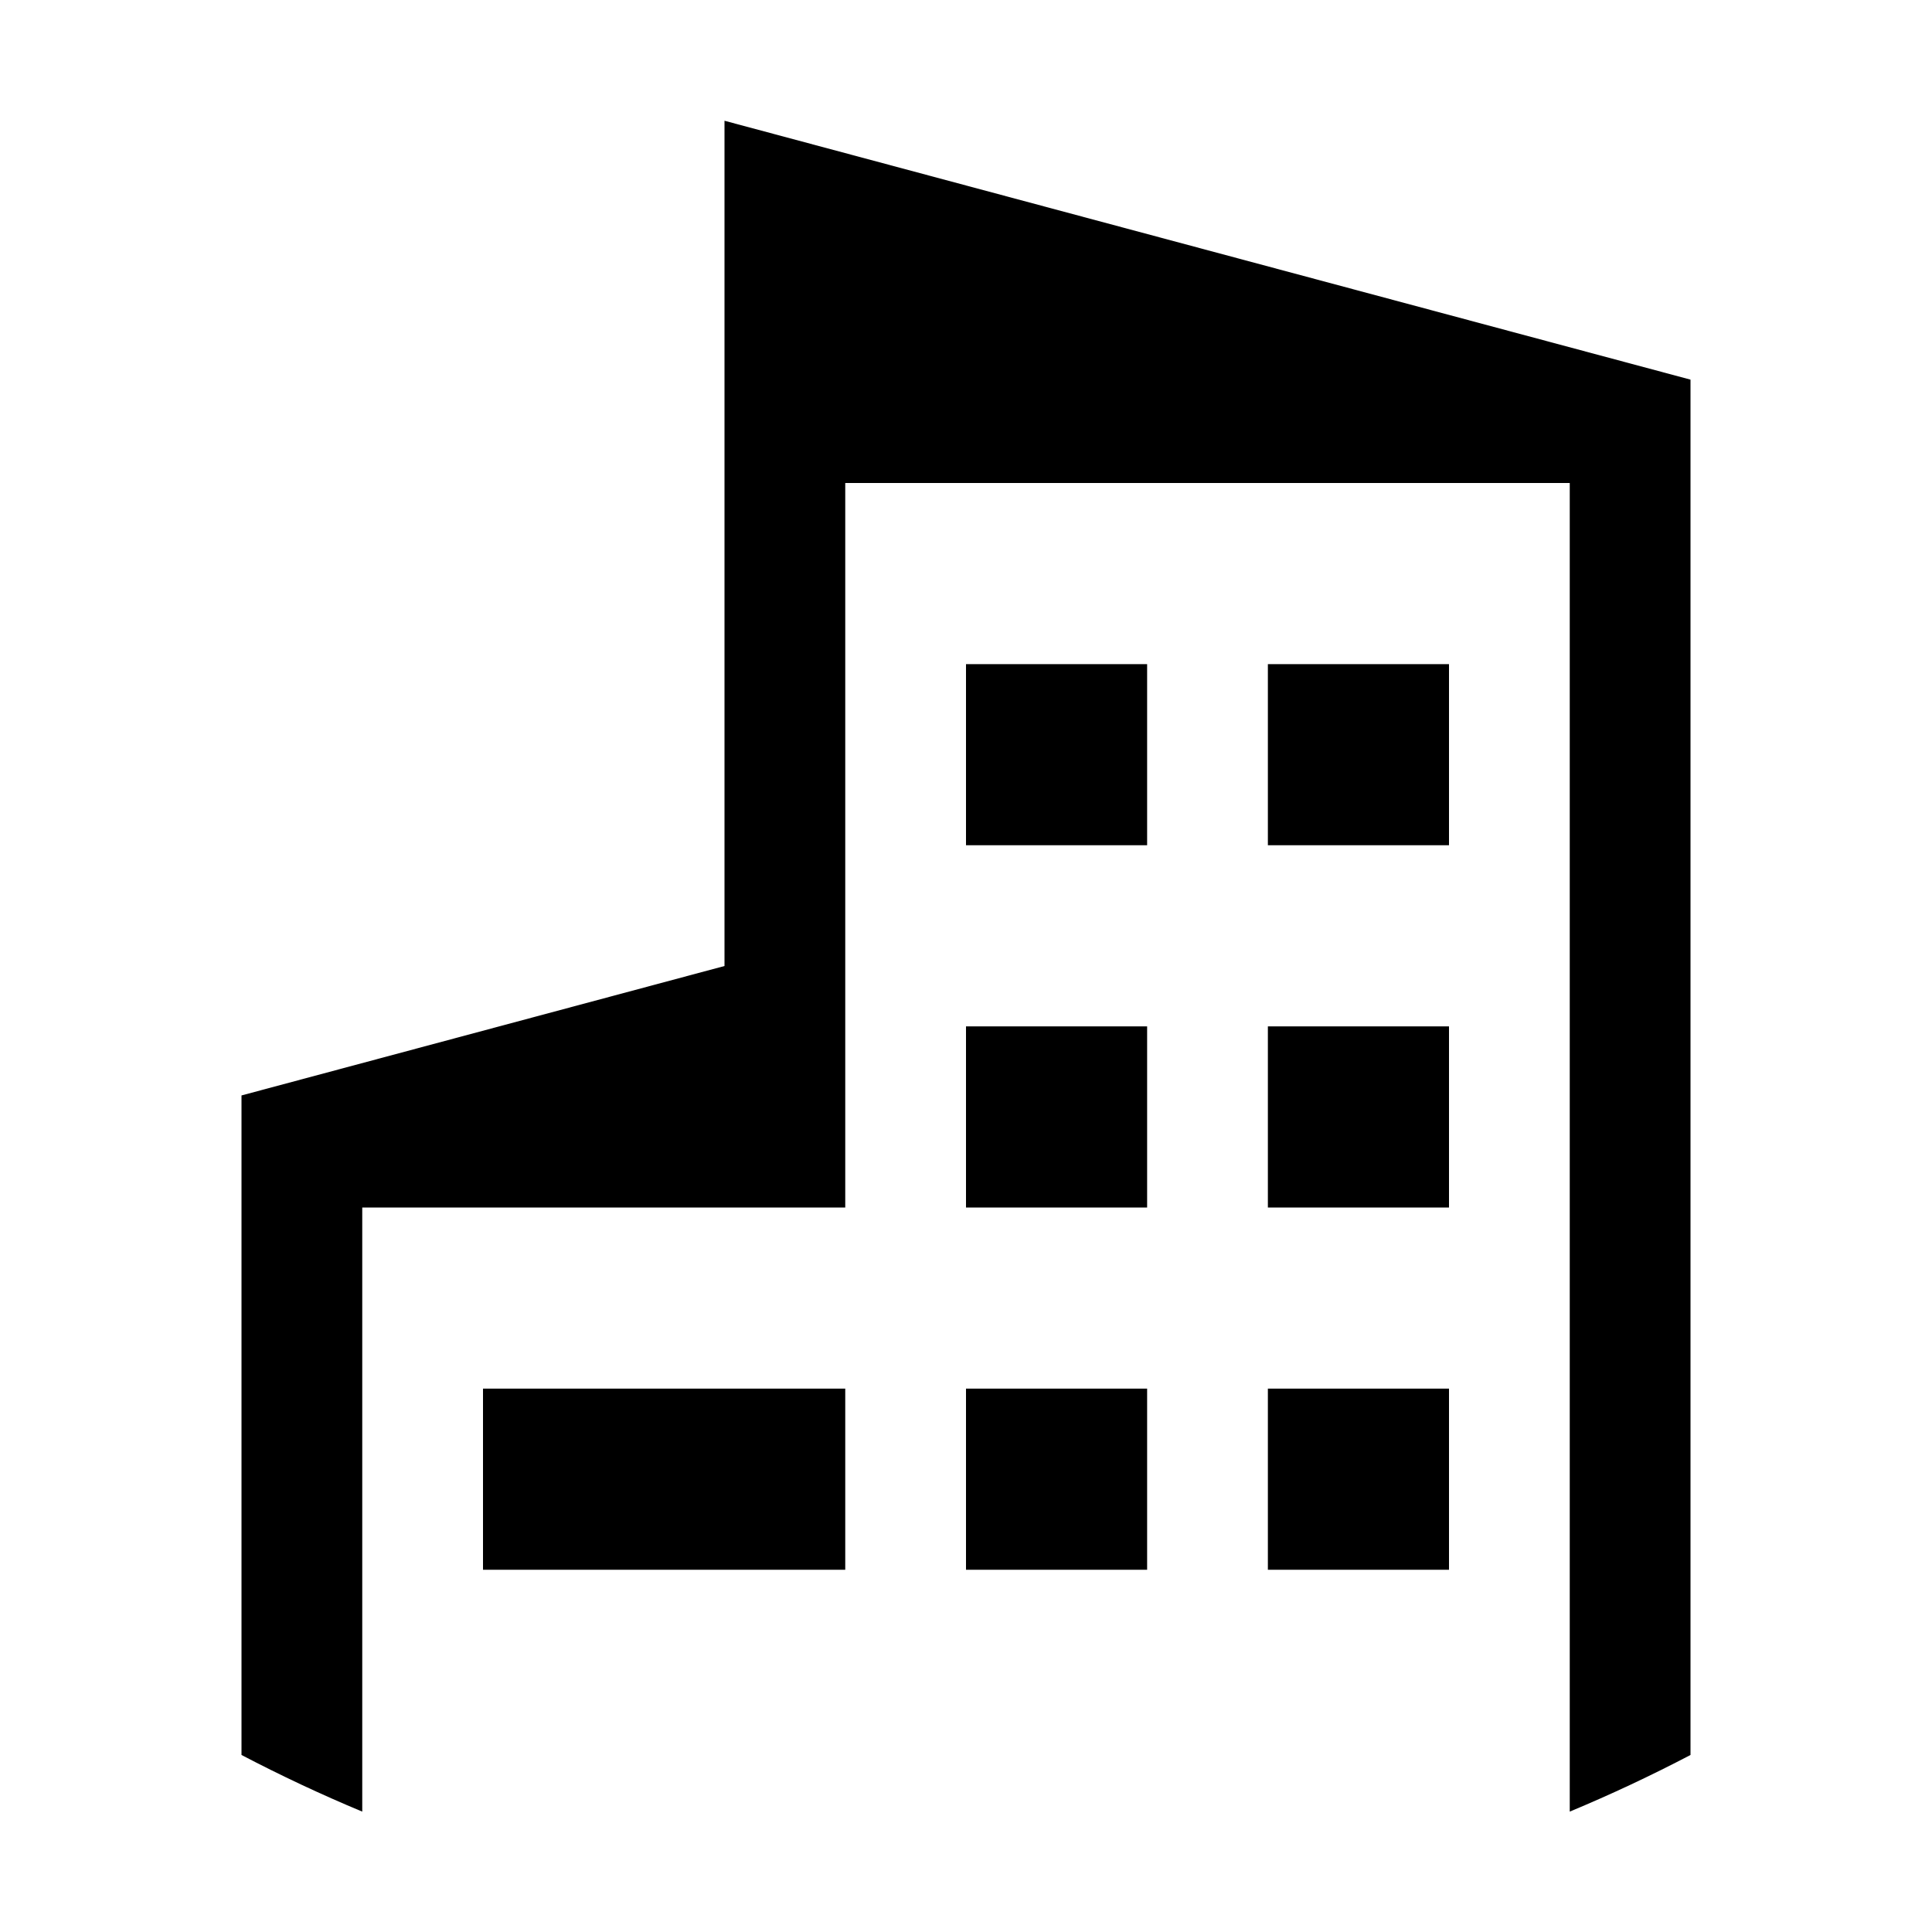 <svg viewBox="0 0 16 16"><path d="M8 8.5h1.5V10H8V8.5zM8 7h1.5V5.5H8V7zm0 6h1.5v-1.5H8V13zm-4 0h3v-1.5H4V13zm6.5-3H12V8.5h-1.5V10zm0 3H12v-1.5h-1.5V13zM6 1v7L2 9.072v5.462c.325.17.659.327 1 .469V10h4V4h6v11.003c.341-.142.675-.299 1-.469V3.144L6 1zm4.5 6H12V5.5h-1.5V7z"></path></svg>